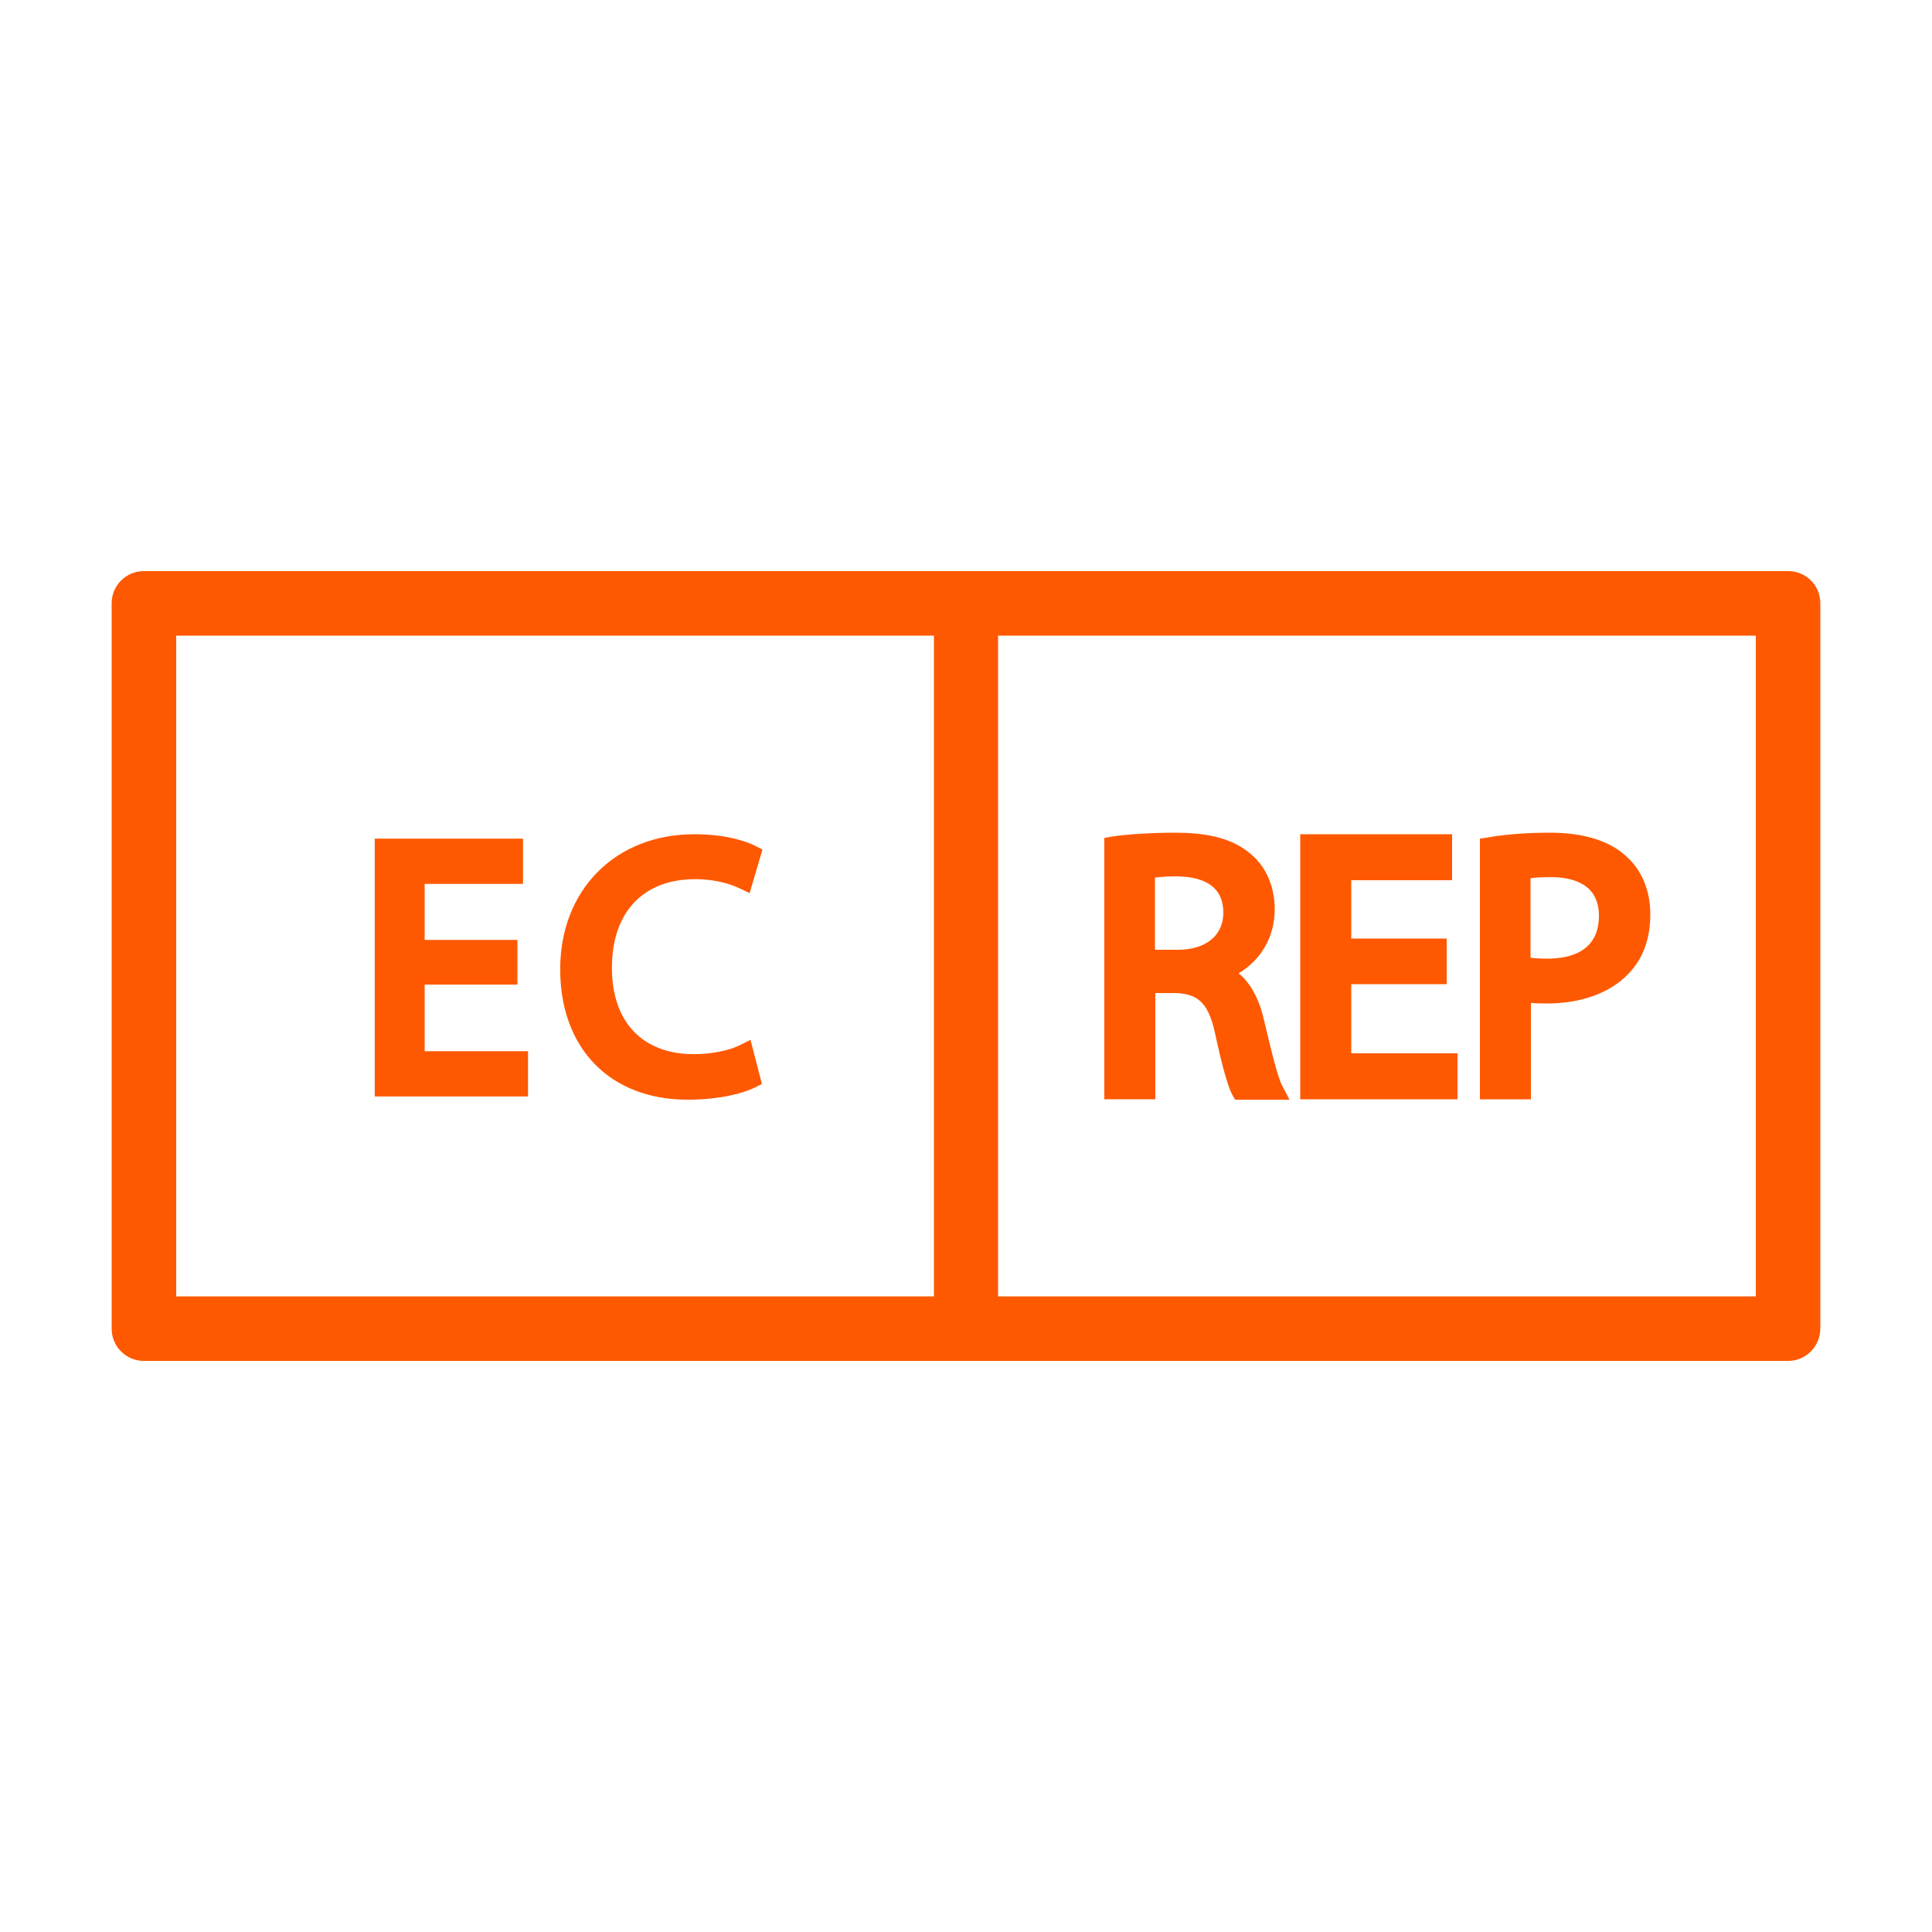<?xml version="1.0" encoding="utf-8"?>
<!-- Generator: Adobe Illustrator 27.8.1, SVG Export Plug-In . SVG Version: 6.00 Build 0)  -->
<!DOCTYPE svg PUBLIC "-//W3C//DTD SVG 1.1//EN" "http://www.w3.org/Graphics/SVG/1.1/DTD/svg11.dtd">
<svg version="1.1" id="Layer_1" xmlns:x="http://ns.adobe.com/Extensibility/1.0/" xmlns:i="http://ns.adobe.com/AdobeIllustrator/10.0/" xmlns:graph="http://ns.adobe.com/Graphs/1.0/"
	 xmlns="http://www.w3.org/2000/svg" xmlns:xlink="http://www.w3.org/1999/xlink" x="0px" y="0px" width="500px" height="500px"
	 viewBox="0 0 500 500" style="enable-background:new 0 0 500 500;" xml:space="preserve">
<style type="text/css">
	.st0{fill:#FE5900;}
</style>
<g>
	<g>
		<path class="st0" d="M462.8,150.3H250H37.2c-3.2,0-5.8,2.6-5.8,5.8v187.8c0,3.2,2.6,5.8,5.8,5.8H250h212.8c3.2,0,5.8-2.6,5.8-5.9
			V156.1C468.6,152.9,466,150.3,462.8,150.3z M43.1,162h201.1v176H43.1V162z M456.9,338H255.8V162h201.1V338z"/>
		<path class="st0" d="M462.8,352.2H37.2c-4.577,0-8.3-3.724-8.3-8.3V156.1
			c0-4.577,3.724-8.3,8.3-8.3h425.6c4.576,0,8.3,3.723,8.3,8.3v187.7
			C471.1,348.432,467.376,352.2,462.8,352.2z M37.2,152.8c-1.82,0-3.3,1.48-3.3,3.3v187.8
			c0,1.819,1.48,3.3,3.3,3.3h425.6c1.851,0,3.3-1.493,3.3-3.4V156.1
			c0-1.819-1.48-3.3-3.3-3.3H37.2z M459.4,340.5H253.3v-181h206.101V340.5z M258.3,335.5
			h196.101v-171H258.3V335.5z M246.7,340.5H40.6v-181h206.1V340.5z M45.6,335.5h196.1v-171H45.6
			V335.5z"/>
	</g>
	<g>
		<polygon class="st0" points="107.407,252.307 131.409,252.307 131.409,245.755 107.407,245.755 107.407,226.248 
			132.856,226.248 132.856,219.543 99.482,219.543 99.482,281.262 134.152,281.262 134.152,274.557 107.407,274.557 		
			"/>
		<path class="st0" d="M136.652,283.762H96.982v-66.719h38.374v11.706h-25.45v14.506h24.002v11.553h-24.002v17.249h26.745
			V283.762z M101.982,278.762h29.669v-1.705h-26.745v-27.249h24.002v-1.553h-24.002v-24.506h25.45v-1.706h-28.374
			V278.762z"/>
	</g>
	<g>
		<path class="st0" d="M179.936,225.029c5.181,0,9.448,1.143,12.496,2.591l1.905-6.477
			c-2.057-1.067-6.934-2.743-14.63-2.743c-19.125,0-32.231,13.106-32.231,32.46
			c0,20.268,13.106,31.24,30.479,31.24c7.543,0,13.411-1.448,16.306-2.895l-1.676-6.477
			c-3.2,1.6-8.153,2.591-13.03,2.591c-15.011,0-23.697-9.753-23.697-24.84
			C155.858,234.249,165.458,225.029,179.936,225.029z"/>
		<path class="st0" d="M177.955,284.599c-20.034,0-32.978-13.244-32.978-33.74c0-20.584,14.282-34.959,34.731-34.959
			c9.231,0,14.413,2.314,15.781,3.024l1.829,0.948l-3.313,11.262l-2.645-1.256c-3.188-1.515-7.245-2.349-11.423-2.349
			c-13.512,0-21.578,8.579-21.578,22.949c0,13.988,7.924,22.34,21.197,22.34c4.478,0,9.041-0.892,11.911-2.327
			l2.764-1.382l2.958,11.428l-1.81,0.904C192.324,282.968,186.143,284.599,177.955,284.599z M179.707,220.9
			c-17.783,0-29.731,12.04-29.731,29.959c0,17.728,10.721,28.74,27.979,28.74c5.833,0,10.468-0.898,13.34-1.878
			l-0.416-1.607c-3.271,1.085-7.298,1.704-11.324,1.704c-16.159,0-26.197-10.476-26.197-27.34
			c0-17.24,10.184-27.949,26.578-27.949c4.54,0,8.18,0.803,10.877,1.736l0.495-1.682
			C189.183,221.847,185.352,220.9,179.707,220.9z"/>
	</g>
	<g>
		<path class="st0" d="M288.3,282h8.2v-27.5h7.7c7.4,0.3,10.8,3.6,12.7,12.4c1.7,7.9,3.2,13.4,4.2,15.2h8.5
			c-1.3-2.5-2.8-8.6-4.9-17.5c-1.5-6.6-4.4-11.1-9.3-12.8v-0.3c6.7-2.2,12-7.8,12-16.2c0-4.9-1.8-9.3-5-12.1
			c-4-3.6-9.6-5.2-18.4-5.2c-5.7,0-11.7,0.4-15.8,1.3h0.1V282z M296.4,225.1c1.3-0.4,4.1-0.8,8.1-0.8c8.7,0.1,14.6,3.7,14.6,11.9
			c0,7.3-5.5,12.1-14.3,12.1h-8.4H296.4V225.1z"/>
		<path class="st0" d="M333.717,284.599h-14.088l-0.715-1.286c-1.126-2.027-2.626-7.372-4.458-15.888
			c-1.837-8.509-4.915-10.198-10.308-10.426H299v27.5h-13.2v-62.7v-4.942c3.931-0.863,11.749-1.358,18.2-1.358
			c9.394,0,15.584,1.802,20.073,5.842c3.693,3.233,5.827,8.329,5.827,13.959c0,7.06-3.478,13.085-9.331,16.584
			c3.115,2.584,5.317,6.653,6.568,12.161c1.932,8.185,3.505,14.642,4.68,16.9L333.717,284.599z M322.743,279.599
			h3.224c-1.058-3.341-2.231-8.199-3.7-14.426c-1.387-6.103-3.899-9.698-7.686-11.012l-1.681-0.584v-3.889
			l1.72-0.565c6.438-2.114,10.28-7.282,10.28-13.825c0-4.188-1.512-7.913-4.146-10.219
			c-3.528-3.176-8.688-4.582-16.754-4.582c-5.036,0-9.703,0.308-13.2,0.859v58.141H294v-27.5l10.302,0.002
			c8.555,0.347,12.913,4.51,15.042,14.371C321.027,274.197,322.125,277.889,322.743,279.599z M304.8,250.8
			h-10.899v-27.546l1.765-0.543c1.853-0.57,5.155-0.91,8.835-0.91c10.878,0.124,17.1,5.373,17.1,14.4
			C321.6,244.933,314.849,250.8,304.8,250.8z M298.9,245.8h5.899c7.278,0,11.8-3.679,11.8-9.6
			c0-6.146-4.08-9.308-12.128-9.4c-2.358,0-4.241,0.146-5.571,0.335V245.8z"/>
	</g>
	<g>
		<polygon class="st0" points="374.7,275.1 347.2,275.1 347.2,252.2 371.9,252.2 371.9,245.4 347.2,245.4 347.2,225.3 373.3,225.3 
			373.3,218.4 339,218.4 339,282 374.7,282 		"/>
		<path class="st0" d="M377.2,284.5H336.5v-68.6h39.3v11.9h-26.1v15.1h24.7v11.8h-24.7v17.899h27.5
			V284.5z M341.5,279.5h30.7v-1.9h-27.5v-27.899h24.7v-1.8h-24.7v-25.1h26.1v-1.9H341.5V279.5z"
			/>
	</g>
	<g>
		<path class="st0" d="M385.5,282h8.2v-25.4c1.9,0.5,4.1,0.6,6.6,0.6c8,0,15.1-2.4,19.4-7c3.2-3.3,4.9-7.8,4.9-13.6
			c0-5.7-2.1-10.3-5.6-13.3c-3.7-3.4-9.7-5.3-17.8-5.3c-6.6,0-11.8,0.5-15.8,1.2h0.1V282z M393.6,225.2c1.4-0.4,4.1-0.7,7.7-0.7
			c9.1,0,15,4.1,15,12.5c0,8.8-6,13.6-15.9,13.6c-2.7,0-5-0.2-6.8-0.7H393.6V225.2z"/>
		<path class="st0" d="M396.2,284.5H383v-67.457l1.97-0.305c4.691-0.821,10.152-1.238,16.23-1.238
			c8.509,0,15.249,2.061,19.491,5.96c4.109,3.521,6.408,8.918,6.408,15.141c0,6.344-1.886,11.505-5.604,15.34
			c-4.666,4.992-12.205,7.76-21.195,7.76c-1.348,0-2.737-0.025-4.1-0.153V284.5z M388,279.5h3.2v-26.144
			l3.137,0.825c1.73,0.456,3.889,0.519,5.963,0.519c7.481,0,13.887-2.263,17.574-6.207
			c2.853-2.944,4.226-6.823,4.226-11.893c0-4.809-1.635-8.752-4.727-11.402c-3.368-3.093-8.938-4.698-16.173-4.698
			c-4.866,0-9.294,0.276-13.2,0.822V279.5z M400.4,253.1c-3.111,0-5.555-0.259-7.47-0.79l-1.831-0.509
			v-28.487l1.813-0.518c1.772-0.506,4.829-0.796,8.387-0.796c10.958,0,17.5,5.607,17.5,15
			C418.8,247.081,411.922,253.1,400.4,253.1z M396.1,247.856c1.192,0.164,2.616,0.244,4.301,0.244
			c6.112,0,13.399-1.926,13.399-11.1c0-8.265-6.798-10-12.5-10c-2.2,0-3.942,0.116-5.2,0.273V247.856z"/>
	</g>
</g>
</svg>
